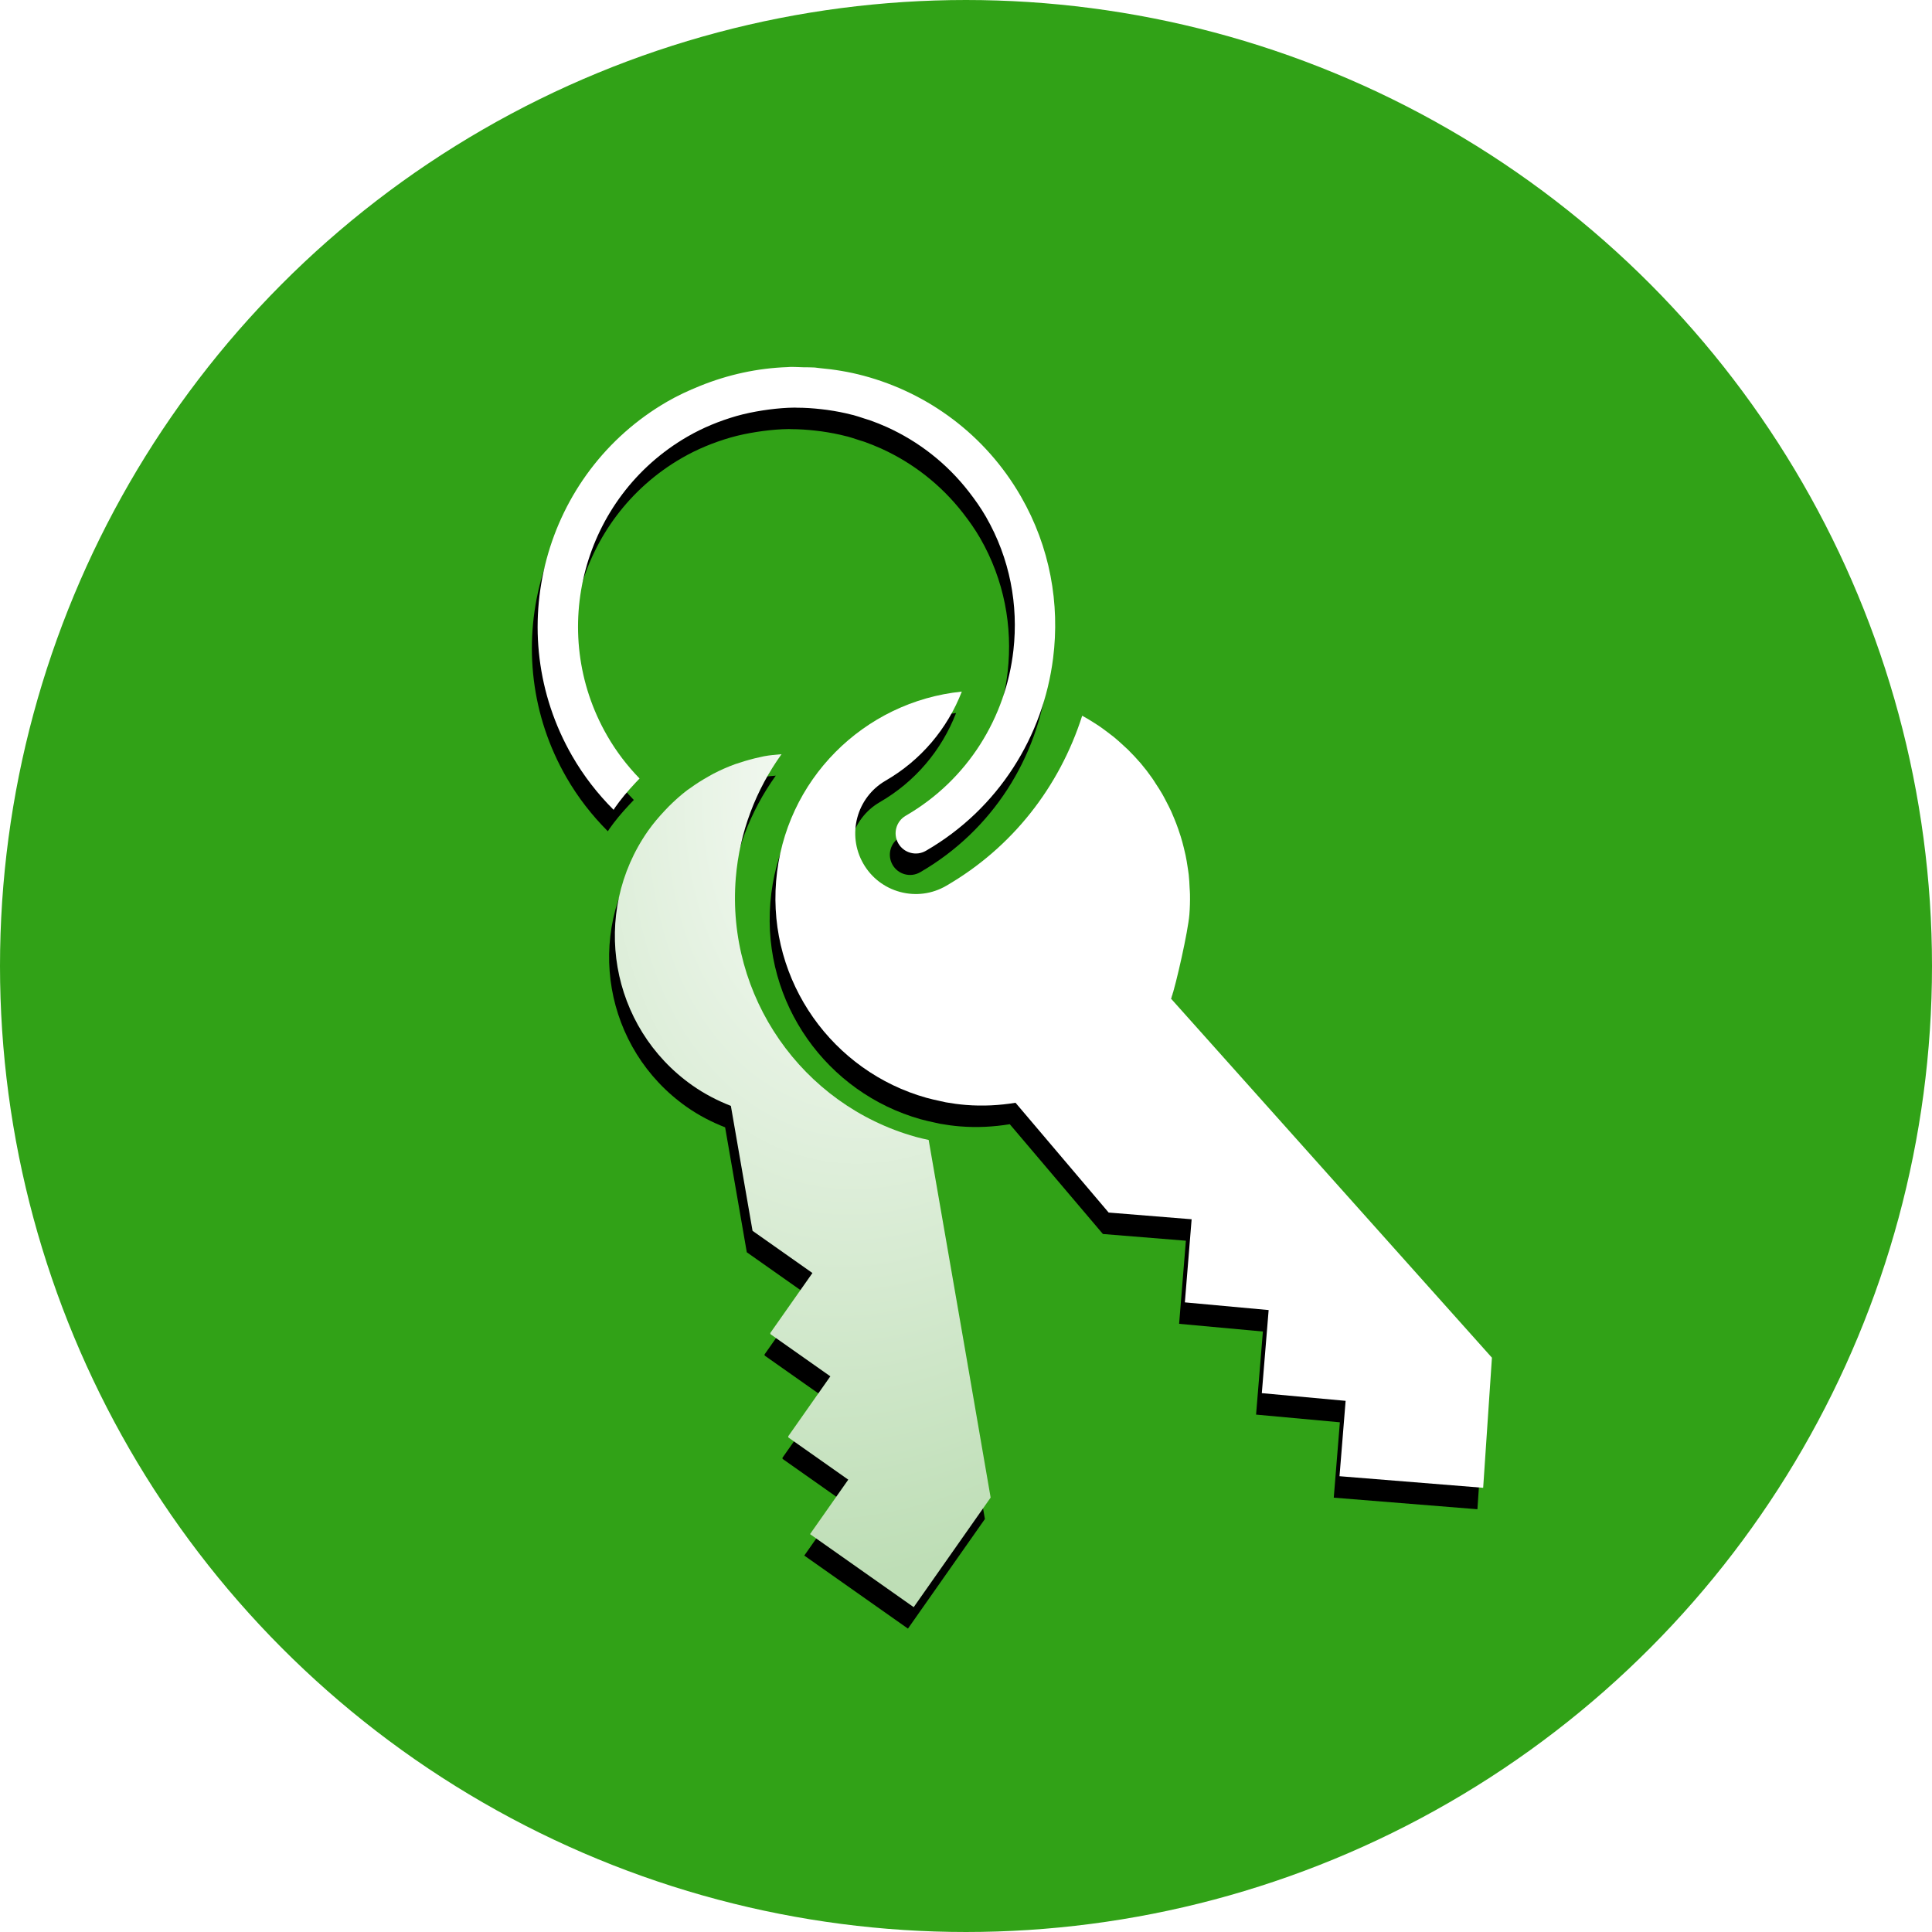 <?xml version="1.0" encoding="UTF-8"?>
<svg width="348px" height="348px" viewBox="0 0 348 348" version="1.1" xmlns="http://www.w3.org/2000/svg" xmlns:xlink="http://www.w3.org/1999/xlink">
    <!-- Generator: Sketch 42 (36781) - http://www.bohemiancoding.com/sketch -->
    <title>backup-header</title>
    <desc>Created with Sketch.</desc>
    <defs>
        <radialGradient cx="50%" cy="-5.703%" fx="50%" fy="-5.703%" r="244.791%" id="radialGradient-1">
            <stop stop-color="#FFFFFF" offset="0%"></stop>
            <stop stop-color="#BEDEB6" offset="44.264%"></stop>
            <stop stop-color="#BAF3AD" offset="100%"></stop>
        </radialGradient>
        <path d="M92.038,130.485 L91.668,130.485 C70.39,130.235 52.166,114.818 48.336,93.829 C46.84,85.641 47.752,77.514 50.525,70.162 C49.531,70.522 48.533,70.878 47.581,71.334 C47.359,71.44 47.147,71.565 46.929,71.675 C45.783,72.256 44.675,72.907 43.602,73.616 C43.367,73.773 43.122,73.915 42.889,74.078 C41.718,74.899 40.597,75.803 39.533,76.778 C39.306,76.992 39.091,77.213 38.869,77.427 C37.917,78.353 37.014,79.332 36.172,80.375 C36.047,80.527 35.912,80.667 35.791,80.822 C34.888,81.985 34.076,83.238 33.325,84.537 C33.149,84.84 32.986,85.147 32.824,85.452 C32.096,86.813 31.426,88.211 30.882,89.695 C24.642,106.769 33.393,125.679 50.434,131.941 C52.966,132.869 55.538,133.429 58.106,133.713 L67.702,154.44 L80.088,158.99 L75.549,171.396 L75.636,171.585 L88.02,176.13 L83.483,188.54 L83.569,188.725 L95.956,193.273 L91.844,204.53 L113.285,212.405 L121.563,189.753 L110.275,165.32 L94.107,130.419 C93.415,130.451 92.726,130.485 92.038,130.485 Z" id="path-2"></path>
        <filter x="-50%" y="-50%" width="200%" height="200%" filterUnits="objectBoundingBox" id="filter-3">
            <feOffset dx="0" dy="4" in="SourceAlpha" result="shadowOffsetOuter1"></feOffset>
            <feGaussianBlur stdDeviation="2.5" in="shadowOffsetOuter1" result="shadowBlurOuter1"></feGaussianBlur>
            <feColorMatrix values="0 0 0 0 0   0 0 0 0 0   0 0 0 0 0  0 0 0 0.5 0" type="matrix" in="shadowBlurOuter1"></feColorMatrix>
        </filter>
        <path d="M202.259,142.044 L129.718,94.556 C129.895,91.623 129.512,82.089 128.964,79.067 C128.744,77.861 128.461,76.681 128.131,75.528 C128.023,75.151 127.892,74.786 127.767,74.418 C127.528,73.646 127.276,72.885 126.989,72.144 C126.821,71.716 126.629,71.309 126.453,70.895 C126.162,70.23 125.872,69.567 125.542,68.927 C125.326,68.503 125.102,68.092 124.876,67.681 C124.541,67.072 124.192,66.471 123.822,65.884 C123.566,65.481 123.313,65.089 123.04,64.695 C122.655,64.125 122.251,63.569 121.832,63.027 C121.549,62.656 121.263,62.285 120.975,61.929 C120.521,61.389 120.049,60.865 119.567,60.348 C119.268,60.026 118.981,59.7 118.67,59.39 C118.124,58.841 117.557,58.324 116.974,57.814 C116.701,57.572 116.447,57.313 116.161,57.082 C115.294,56.351 114.397,55.661 113.467,55.016 C112.43,54.317 111.517,53.751 110.582,53.219 C110.256,53.035 109.915,52.87 109.579,52.694 C108.906,52.34 108.236,51.992 107.538,51.679 C107.14,51.501 106.726,51.342 106.318,51.174 C105.67,50.909 105.023,50.653 104.359,50.422 C103.919,50.269 103.475,50.134 103.026,49.998 C102.369,49.797 101.709,49.617 101.042,49.453 C100.402,62.915 95.006,75.67 85.302,85.395 C83.24,87.465 80.496,88.601 77.582,88.601 C74.665,88.601 71.924,87.465 69.859,85.395 C65.604,81.131 65.604,74.189 69.859,69.923 C75.075,64.699 78.189,58.017 78.973,50.867 C62.45,57.142 52.209,74.477 55.502,92.511 C58.768,110.41 74.255,122.981 91.759,123.189 C92.565,123.199 93.379,123.159 94.196,123.121 C94.579,123.098 94.957,123.098 95.34,123.072 C96.539,122.968 97.743,122.816 98.951,122.593 C101.965,122.04 104.809,121.108 107.487,119.9 L128.808,134.66 L143.558,131.96 L146.255,146.735 L161.19,144.167 L163.876,158.942 L178.815,156.373 L181.267,169.771 L206.8,165.089 L202.259,142.044 Z" id="path-4"></path>
        <filter x="-50%" y="-50%" width="200%" height="200%" filterUnits="objectBoundingBox" id="filter-5">
            <feOffset dx="0" dy="4" in="SourceAlpha" result="shadowOffsetOuter1"></feOffset>
            <feGaussianBlur stdDeviation="2.5" in="shadowOffsetOuter1" result="shadowBlurOuter1"></feGaussianBlur>
            <feColorMatrix values="0 0 0 0 0   0 0 0 0 0   0 0 0 0 0  0 0 0 0.5 0" type="matrix" in="shadowBlurOuter1"></feColorMatrix>
        </filter>
        <path d="M75.001,75.081 C73.58,76.505 73.58,78.813 75.001,80.237 C75.712,80.951 76.642,81.305 77.575,81.305 C78.506,81.305 79.437,80.951 80.149,80.237 C90.873,69.49 95.22,54.785 93.297,40.782 C91.958,31.033 87.611,21.628 80.151,14.154 C71.059,5.041 59.115,0.487 47.173,0.487 C44.474,0.487 41.783,0.752 39.118,1.218 C38.835,1.267 38.543,1.286 38.259,1.339 C37.587,1.471 36.925,1.67 36.259,1.831 C35.465,2.019 34.668,2.178 33.885,2.409 C33.765,2.445 33.644,2.498 33.528,2.534 C28.422,4.092 23.551,6.578 19.126,9.924 C17.413,11.217 15.748,12.594 14.192,14.156 C-3.994,32.375 -3.994,62.02 14.192,80.241 C17.113,83.168 20.387,85.645 23.902,87.671 C23.957,87.514 23.991,87.355 24.048,87.196 C24.655,85.535 25.408,83.884 26.466,81.911 C26.628,81.604 26.793,81.303 26.958,81.012 C24.207,79.368 21.641,77.395 19.336,75.083 C3.992,59.71 3.992,34.687 19.336,19.312 C21.656,16.987 24.217,15.059 26.91,13.433 C28.293,12.603 29.725,11.895 31.18,11.249 C31.536,11.09 31.887,10.937 32.242,10.793 C33.693,10.195 35.163,9.663 36.66,9.248 C36.792,9.212 36.925,9.189 37.054,9.159 C38.458,8.784 39.88,8.506 41.309,8.29 C41.68,8.235 42.048,8.18 42.418,8.133 C43.947,7.947 45.483,7.83 47.02,7.824 C47.075,7.824 47.128,7.813 47.183,7.813 C47.877,7.813 48.564,7.86 49.256,7.9 C49.609,7.917 49.96,7.915 50.314,7.943 C51.426,8.032 52.541,8.163 53.647,8.345 C59.774,9.362 65.693,11.836 70.868,15.758 C72.302,16.845 73.698,18 75.005,19.308 C81.165,25.479 84.807,33.21 86.021,41.246 C87.831,53.221 84.187,65.873 75.001,75.081 Z" id="path-6"></path>
        <filter x="-50%" y="-50%" width="200%" height="200%" filterUnits="objectBoundingBox" id="filter-7">
            <feOffset dx="0" dy="4" in="SourceAlpha" result="shadowOffsetOuter1"></feOffset>
            <feGaussianBlur stdDeviation="2.5" in="shadowOffsetOuter1" result="shadowBlurOuter1"></feGaussianBlur>
            <feColorMatrix values="0 0 0 0 0   0 0 0 0 0   0 0 0 0 0  0 0 0 0.5 0" type="matrix" in="shadowBlurOuter1"></feColorMatrix>
        </filter>
    </defs>
    <g id="Playground" stroke="none" stroke-width="1" fill="none" fill-rule="evenodd">
        <g id="backup-header" transform="translate(15, 15)">
            <circle id="Oval-3" stroke="#31A217" stroke-width="30" fill="#31A217" cx="159" cy="159" r="159"></circle>
            <g id="keys-icon" transform="translate(167.538, 169.659) rotate(-345) translate(-167.538, -169.659) translate(64.038, 63.159)" fill-rule="nonzero">
                <g id="Shape">
                    <use fill="black" fill-opacity="1" filter="url(#filter-3)" xlink:href="#path-2"></use>
                    <use fill="url(#radialGradient-1)" fill-rule="evenodd" xlink:href="#path-2"></use>
                </g>
                <g id="Shape">
                    <use fill="black" fill-opacity="1" filter="url(#filter-5)" xlink:href="#path-4"></use>
                    <use fill="#FFFFFF" fill-rule="evenodd" xlink:href="#path-4"></use>
                </g>
                <g id="Shape">
                    <use fill="black" fill-opacity="1" filter="url(#filter-7)" xlink:href="#path-6"></use>
                    <use fill="#FFFFFF" fill-rule="evenodd" xlink:href="#path-6"></use>
                </g>
            </g>
        </g>
    </g>
</svg>